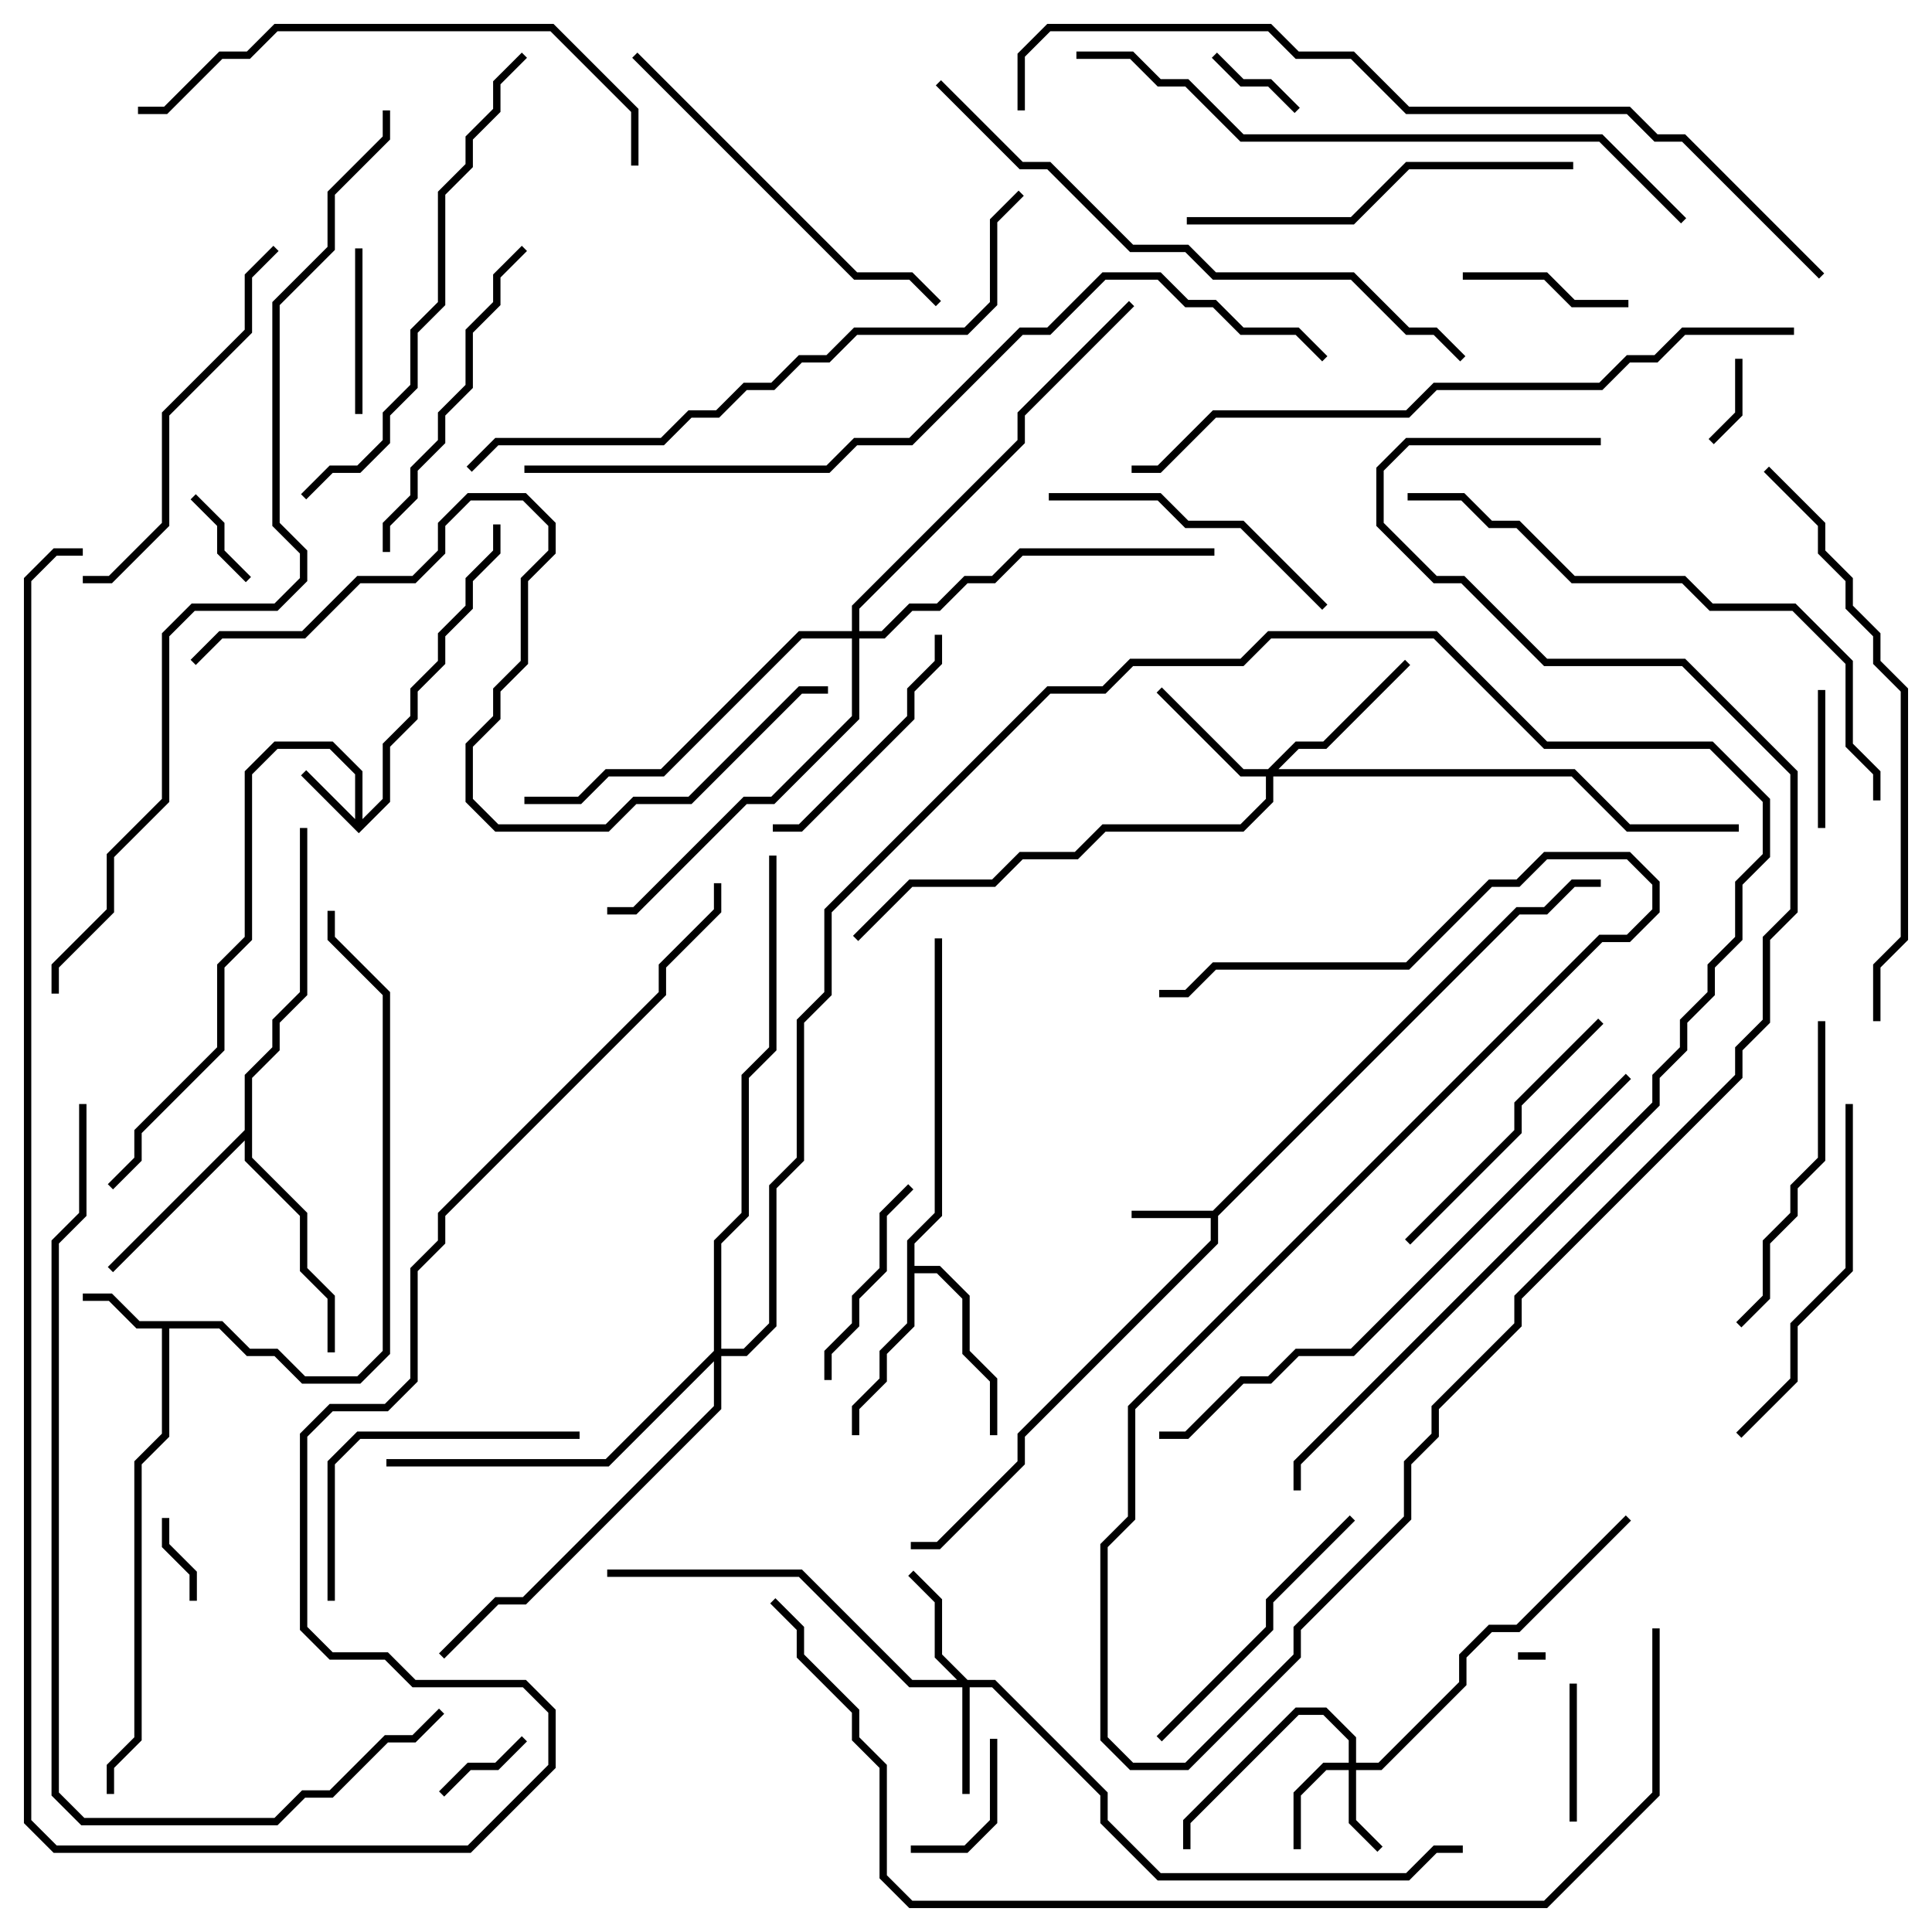<svg version="1.1" width="105" height="105" xmlns="http://www.w3.org/2000/svg"><path d="M19.3,44.517L19.3,42.083L17.917,40.7L15.083,40.7L13.7,42.083L13.7,51.083L12.2,52.583L12.2,57.083L7.7,61.583L7.7,63.083L6.141,64.641L5.859,64.359L7.3,62.917L7.3,61.417L11.8,56.917L11.8,52.417L13.3,50.917L13.3,41.917L14.917,40.3L18.083,40.3L19.7,41.917L19.7,44.517L20.8,43.417L20.8,40.417L22.3,38.917L22.3,37.417L23.8,35.917L23.8,34.417L25.3,32.917L25.3,31.417L26.8,29.917L26.8,28.5L27.2,28.5L27.2,30.083L25.7,31.583L25.7,33.083L24.2,34.583L24.2,36.083L22.7,37.583L22.7,39.083L21.2,40.583L21.2,43.583L19.5,45.283L16.359,42.141L16.641,41.859z" stroke="none"/><path d="M65.917,65.8L82.417,49.3L83.917,49.3L85.417,47.8L87,47.8L87,48.2L85.583,48.2L84.083,49.7L82.583,49.7L66.2,66.083L66.2,67.583L55.7,78.083L55.7,79.583L51.083,84.2L49.5,84.2L49.5,83.8L50.917,83.8L55.3,79.417L55.3,77.917L65.8,67.417L65.8,66.2L61.5,66.2L61.5,65.8z" stroke="none"/><path d="M12.083,71.8L13.583,73.3L15.083,73.3L16.583,74.8L19.417,74.8L20.8,73.417L20.8,54.083L17.8,51.083L17.8,49.5L18.2,49.5L18.2,50.917L21.2,53.917L21.2,73.583L19.583,75.2L16.417,75.2L14.917,73.7L13.417,73.7L11.917,72.2L9.2,72.2L9.2,78.083L7.7,79.583L7.7,94.583L6.2,96.083L6.2,97.5L5.8,97.5L5.8,95.917L7.3,94.417L7.3,79.417L8.8,77.917L8.8,72.2L7.417,72.2L5.917,70.7L4.5,70.7L4.5,70.3L6.083,70.3L7.583,71.8z" stroke="none"/><path d="M49.3,67.417L50.8,65.917L50.8,51L51.2,51L51.2,66.083L49.7,67.583L49.7,68.8L51.083,68.8L52.7,70.417L52.7,73.417L54.2,74.917L54.2,78L53.8,78L53.8,75.083L52.3,73.583L52.3,70.583L50.917,69.2L49.7,69.2L49.7,72.083L48.2,73.583L48.2,75.083L46.7,76.583L46.7,78L46.3,78L46.3,76.417L47.8,74.917L47.8,73.417L49.3,71.917z" stroke="none"/><path d="M13.3,61.417L13.3,58.417L14.8,56.917L14.8,55.417L16.3,53.917L16.3,45L16.7,45L16.7,54.083L15.2,55.583L15.2,57.083L13.7,58.583L13.7,62.917L16.7,65.917L16.7,68.917L18.2,70.417L18.2,73.5L17.8,73.5L17.8,70.583L16.3,69.083L16.3,66.083L13.3,63.083L13.3,61.983L6.141,69.141L5.859,68.859z" stroke="none"/><path d="M73.3,95.8L73.3,94.583L71.917,93.2L70.583,93.2L64.7,99.083L64.7,100.5L64.3,100.5L64.3,98.917L70.417,92.8L72.083,92.8L73.7,94.417L73.7,95.8L74.917,95.8L79.3,91.417L79.3,89.917L80.917,88.3L82.417,88.3L88.359,82.359L88.641,82.641L82.583,88.7L81.083,88.7L79.7,90.083L79.7,91.583L75.083,96.2L73.7,96.2L73.7,98.917L75.141,100.359L74.859,100.641L73.3,99.083L73.3,96.2L72.083,96.2L70.7,97.583L70.7,100.5L70.3,100.5L70.3,97.417L71.917,95.8z" stroke="none"/><path d="M52.583,91.3L54.083,91.3L60.2,97.417L60.2,98.917L63.083,101.8L76.417,101.8L77.917,100.3L79.5,100.3L79.5,100.7L78.083,100.7L76.583,102.2L62.917,102.2L59.8,99.083L59.8,97.583L53.917,91.7L52.7,91.7L52.7,97.5L52.3,97.5L52.3,91.7L49.417,91.7L43.417,85.7L33,85.7L33,85.3L43.583,85.3L49.583,91.3L52.017,91.3L50.8,90.083L50.8,87.083L49.359,85.641L49.641,85.359L51.2,86.917L51.2,89.917z" stroke="none"/><path d="M68.917,41.8L70.417,40.3L71.917,40.3L76.359,35.859L76.641,36.141L72.083,40.7L70.583,40.7L69.483,41.8L85.583,41.8L88.583,44.8L94.5,44.8L94.5,45.2L88.417,45.2L85.417,42.2L69.2,42.2L69.2,43.583L67.583,45.2L60.083,45.2L58.583,46.7L55.583,46.7L54.083,48.2L49.583,48.2L46.641,51.141L46.359,50.859L49.417,47.8L53.917,47.8L55.417,46.3L58.417,46.3L59.917,44.8L67.417,44.8L68.8,43.417L68.8,42.2L67.417,42.2L62.859,37.641L63.141,37.359L67.583,41.8z" stroke="none"/><path d="M38.8,73.417L38.8,67.417L40.3,65.917L40.3,58.417L41.8,56.917L41.8,46.5L42.2,46.5L42.2,57.083L40.7,58.583L40.7,66.083L39.2,67.583L39.2,73.3L40.417,73.3L41.8,71.917L41.8,64.417L43.3,62.917L43.3,55.417L44.8,53.917L44.8,49.417L56.917,37.3L59.917,37.3L61.417,35.8L67.417,35.8L68.917,34.3L78.083,34.3L84.083,40.3L93.083,40.3L96.2,43.417L96.2,46.583L94.7,48.083L94.7,51.083L93.2,52.583L93.2,54.083L91.7,55.583L91.7,57.083L90.2,58.583L90.2,60.083L70.7,79.583L70.7,81L70.3,81L70.3,79.417L89.8,59.917L89.8,58.417L91.3,56.917L91.3,55.417L92.8,53.917L92.8,52.417L94.3,50.917L94.3,47.917L95.8,46.417L95.8,43.583L92.917,40.7L83.917,40.7L77.917,34.7L69.083,34.7L67.583,36.2L61.583,36.2L60.083,37.7L57.083,37.7L45.2,49.583L45.2,54.083L43.7,55.583L43.7,63.083L42.2,64.583L42.2,72.083L40.583,73.7L39.2,73.7L39.2,76.583L28.583,87.2L27.083,87.2L24.141,90.141L23.859,89.859L26.917,86.8L28.417,86.8L38.8,76.417L38.8,73.983L33.083,79.7L21,79.7L21,79.3L32.917,79.3z" stroke="none"/><path d="M46.3,34.3L46.3,32.917L55.3,23.917L55.3,22.417L61.359,16.359L61.641,16.641L55.7,22.583L55.7,24.083L46.7,33.083L46.7,34.3L47.917,34.3L49.417,32.8L50.917,32.8L52.417,31.3L53.917,31.3L55.417,29.8L66,29.8L66,30.2L55.583,30.2L54.083,31.7L52.583,31.7L51.083,33.2L49.583,33.2L48.083,34.7L46.7,34.7L46.7,39.083L42.083,43.7L40.583,43.7L34.583,49.7L33,49.7L33,49.3L34.417,49.3L40.417,43.3L41.917,43.3L46.3,38.917L46.3,34.7L43.583,34.7L36.083,42.2L33.083,42.2L31.583,43.7L28.5,43.7L28.5,43.3L31.417,43.3L32.917,41.8L35.917,41.8L43.417,34.3z" stroke="none"/><path d="M84,89.8L84,90.2L82.5,90.2L82.5,89.8z" stroke="none"/><path d="M10.7,87L10.3,87L10.3,85.583L8.8,84.083L8.8,82.5L9.2,82.5L9.2,83.917L10.7,85.417z" stroke="none"/><path d="M94.3,19.5L94.7,19.5L94.7,22.583L93.141,24.141L92.859,23.859L94.3,22.417z" stroke="none"/><path d="M24.141,97.641L23.859,97.359L25.417,95.8L26.917,95.8L28.359,94.359L28.641,94.641L27.083,96.2L25.583,96.2z" stroke="none"/><path d="M65.859,3.141L66.141,2.859L67.583,4.3L69.083,4.3L70.641,5.859L70.359,6.141L68.917,4.7L67.417,4.7z" stroke="none"/><path d="M10.359,27.141L10.641,26.859L12.2,28.417L12.2,29.917L13.641,31.359L13.359,31.641L11.8,30.083L11.8,28.583z" stroke="none"/><path d="M85.7,99L85.3,99L85.3,91.5L85.7,91.5z" stroke="none"/><path d="M49.5,100.7L49.5,100.3L52.417,100.3L53.8,98.917L53.8,94.5L54.2,94.5L54.2,99.083L52.583,100.7z" stroke="none"/><path d="M99.2,45L98.8,45L98.8,37.5L99.2,37.5z" stroke="none"/><path d="M19.3,13.5L19.7,13.5L19.7,22.5L19.3,22.5z" stroke="none"/><path d="M88.5,16.3L88.5,16.7L85.417,16.7L83.917,15.2L79.5,15.2L79.5,14.8L84.083,14.8L85.583,16.3z" stroke="none"/><path d="M49.359,64.359L49.641,64.641L48.2,66.083L48.2,69.083L46.7,70.583L46.7,72.083L45.2,73.583L45.2,75L44.8,75L44.8,73.417L46.3,71.917L46.3,70.417L47.8,68.917L47.8,65.917z" stroke="none"/><path d="M42,45.2L42,44.8L43.417,44.8L49.3,38.917L49.3,37.417L50.8,35.917L50.8,34.5L51.2,34.5L51.2,36.083L49.7,37.583L49.7,39.083L43.583,45.2z" stroke="none"/><path d="M63.141,94.641L62.859,94.359L68.8,88.417L68.8,86.917L73.359,82.359L73.641,82.641L69.2,87.083L69.2,88.583z" stroke="none"/><path d="M76.641,67.641L76.359,67.359L82.3,61.417L82.3,59.917L86.859,55.359L87.141,55.641L82.7,60.083L82.7,61.583z" stroke="none"/><path d="M57,27.2L57,26.8L63.083,26.8L64.583,28.3L67.583,28.3L72.141,32.859L71.859,33.141L67.417,28.7L64.417,28.7L62.917,27.2z" stroke="none"/><path d="M18.2,87L17.8,87L17.8,79.417L19.417,77.8L31.5,77.8L31.5,78.2L19.583,78.2L18.2,79.583z" stroke="none"/><path d="M94.641,72.141L94.359,71.859L95.8,70.417L95.8,67.417L97.3,65.917L97.3,64.417L98.8,62.917L98.8,55.5L99.2,55.5L99.2,63.083L97.7,64.583L97.7,66.083L96.2,67.583L96.2,70.583z" stroke="none"/><path d="M21.2,30L20.8,30L20.8,28.417L22.3,26.917L22.3,25.417L23.8,23.917L23.8,22.417L25.3,20.917L25.3,17.917L26.8,16.417L26.8,14.917L28.359,13.359L28.641,13.641L27.2,15.083L27.2,16.583L25.7,18.083L25.7,21.083L24.2,22.583L24.2,24.083L22.7,25.583L22.7,27.083L21.2,28.583z" stroke="none"/><path d="M94.641,78.141L94.359,77.859L97.3,74.917L97.3,71.917L100.3,68.917L100.3,60L100.7,60L100.7,69.083L97.7,72.083L97.7,75.083z" stroke="none"/><path d="M14.859,13.359L15.141,13.641L13.7,15.083L13.7,18.083L9.2,22.583L9.2,28.583L6.083,31.7L4.5,31.7L4.5,31.3L5.917,31.3L8.8,28.417L8.8,22.417L13.3,17.917L13.3,14.917z" stroke="none"/><path d="M85.5,8.8L85.5,9.2L76.583,9.2L73.583,12.2L64.5,12.2L64.5,11.8L73.417,11.8L76.417,8.8z" stroke="none"/><path d="M34.359,3.141L34.641,2.859L46.583,14.8L49.583,14.8L51.141,16.359L50.859,16.641L49.417,15.2L46.417,15.2z" stroke="none"/><path d="M28.359,2.859L28.641,3.141L27.2,4.583L27.2,6.083L25.7,7.583L25.7,9.083L24.2,10.583L24.2,16.583L22.7,18.083L22.7,21.083L21.2,22.583L21.2,24.083L19.583,25.7L18.083,25.7L16.641,27.141L16.359,26.859L17.917,25.3L19.417,25.3L20.8,23.917L20.8,22.417L22.3,20.917L22.3,17.917L23.8,16.417L23.8,10.417L25.3,8.917L25.3,7.417L26.8,5.917L26.8,4.417z" stroke="none"/><path d="M34.7,9L34.3,9L34.3,6.083L29.917,1.7L15.083,1.7L13.583,3.2L12.083,3.2L9.083,6.2L7.5,6.2L7.5,5.8L8.917,5.8L11.917,2.8L13.417,2.8L14.917,1.3L30.083,1.3L34.7,5.917z" stroke="none"/><path d="M76.5,27.2L76.5,26.8L79.583,26.8L81.083,28.3L82.583,28.3L85.583,31.3L91.583,31.3L93.083,32.8L97.583,32.8L100.7,35.917L100.7,40.417L102.2,41.917L102.2,43.5L101.8,43.5L101.8,42.083L100.3,40.583L100.3,36.083L97.417,33.2L92.917,33.2L91.417,31.7L85.417,31.7L82.417,28.7L80.917,28.7L79.417,27.2z" stroke="none"/><path d="M95.859,25.641L96.141,25.359L99.2,28.417L99.2,29.917L100.7,31.417L100.7,32.917L102.2,34.417L102.2,35.917L103.7,37.417L103.7,51.083L102.2,52.583L102.2,55.5L101.8,55.5L101.8,52.417L103.3,50.917L103.3,37.583L101.8,36.083L101.8,34.583L100.3,33.083L100.3,31.583L98.8,30.083L98.8,28.583z" stroke="none"/><path d="M88.359,58.359L88.641,58.641L73.583,73.7L70.583,73.7L69.083,75.2L67.583,75.2L64.583,78.2L63,78.2L63,77.8L64.417,77.8L67.417,74.8L68.917,74.8L70.417,73.3L73.417,73.3z" stroke="none"/><path d="M50.859,4.641L51.141,4.359L55.583,8.8L57.083,8.8L61.583,13.3L64.583,13.3L66.083,14.8L73.583,14.8L76.583,17.8L78.083,17.8L79.641,19.359L79.359,19.641L77.917,18.2L76.417,18.2L73.417,15.2L65.917,15.2L64.417,13.7L61.417,13.7L56.917,9.2L55.417,9.2z" stroke="none"/><path d="M25.641,25.641L25.359,25.359L26.917,23.8L35.917,23.8L37.417,22.3L38.917,22.3L40.417,20.8L41.917,20.8L43.417,19.3L44.917,19.3L46.417,17.8L52.417,17.8L53.8,16.417L53.8,11.917L55.359,10.359L55.641,10.641L54.2,12.083L54.2,16.583L52.583,18.2L46.583,18.2L45.083,19.7L43.583,19.7L42.083,21.2L40.583,21.2L39.083,22.7L37.583,22.7L36.083,24.2L27.083,24.2z" stroke="none"/><path d="M58.5,3.2L58.5,2.8L61.583,2.8L63.083,4.3L64.583,4.3L67.583,7.3L87.083,7.3L91.641,11.859L91.359,12.141L86.917,7.7L67.417,7.7L64.417,4.7L62.917,4.7L61.417,3.2z" stroke="none"/><path d="M45,37.3L45,37.7L43.583,37.7L37.583,43.7L34.583,43.7L33.083,45.2L26.917,45.2L25.3,43.583L25.3,40.417L26.8,38.917L26.8,37.417L28.3,35.917L28.3,31.417L29.8,29.917L29.8,28.583L28.417,27.2L25.583,27.2L24.2,28.583L24.2,30.083L22.583,31.7L19.583,31.7L16.583,34.7L12.083,34.7L10.641,36.141L10.359,35.859L11.917,34.3L16.417,34.3L19.417,31.3L22.417,31.3L23.8,29.917L23.8,28.417L25.417,26.8L28.583,26.8L30.2,28.417L30.2,30.083L28.7,31.583L28.7,36.083L27.2,37.583L27.2,39.083L25.7,40.583L25.7,43.417L27.083,44.8L32.917,44.8L34.417,43.3L37.417,43.3L43.417,37.3z" stroke="none"/><path d="M97.5,17.8L97.5,18.2L91.583,18.2L90.083,19.7L88.583,19.7L87.083,21.2L78.083,21.2L76.583,22.7L66.083,22.7L63.083,25.7L61.5,25.7L61.5,25.3L62.917,25.3L65.917,22.3L76.417,22.3L77.917,20.8L86.917,20.8L88.417,19.3L89.917,19.3L91.417,17.8z" stroke="none"/><path d="M4.3,60L4.7,60L4.7,66.083L3.2,67.583L3.2,97.417L4.583,98.8L14.917,98.8L16.417,97.3L17.917,97.3L20.917,94.3L22.417,94.3L23.859,92.859L24.141,93.141L22.583,94.7L21.083,94.7L18.083,97.7L16.583,97.7L15.083,99.2L4.417,99.2L2.8,97.583L2.8,67.417L4.3,65.917z" stroke="none"/><path d="M87,23.8L87,24.2L76.583,24.2L75.2,25.583L75.2,28.417L78.083,31.3L79.583,31.3L84.083,35.8L91.583,35.8L97.7,41.917L97.7,49.583L96.2,51.083L96.2,55.583L94.7,57.083L94.7,58.583L82.7,70.583L82.7,72.083L78.2,76.583L78.2,78.083L76.7,79.583L76.7,82.583L70.7,88.583L70.7,90.083L64.583,96.2L61.417,96.2L59.8,94.583L59.8,83.917L61.3,82.417L61.3,76.417L86.917,50.8L88.417,50.8L89.8,49.417L89.8,48.083L88.417,46.7L84.083,46.7L82.583,48.2L81.083,48.2L76.583,52.7L66.083,52.7L64.583,54.2L63,54.2L63,53.8L64.417,53.8L65.917,52.3L76.417,52.3L80.917,47.8L82.417,47.8L83.917,46.3L88.583,46.3L90.2,47.917L90.2,49.583L88.583,51.2L87.083,51.2L61.7,76.583L61.7,82.583L60.2,84.083L60.2,94.417L61.583,95.8L64.417,95.8L70.3,89.917L70.3,88.417L76.3,82.417L76.3,79.417L77.8,77.917L77.8,76.417L82.3,71.917L82.3,70.417L94.3,58.417L94.3,56.917L95.8,55.417L95.8,50.917L97.3,49.417L97.3,42.083L91.417,36.2L83.917,36.2L79.417,31.7L77.917,31.7L74.8,28.583L74.8,25.417L76.417,23.8z" stroke="none"/><path d="M4.5,29.8L4.5,30.2L3.083,30.2L1.7,31.583L1.7,98.917L3.083,100.3L25.417,100.3L29.8,95.917L29.8,93.083L28.417,91.7L22.417,91.7L20.917,90.2L17.917,90.2L16.3,88.583L16.3,77.917L17.917,76.3L20.917,76.3L22.3,74.917L22.3,68.917L23.8,67.417L23.8,65.917L35.8,53.917L35.8,52.417L38.8,49.417L38.8,48L39.2,48L39.2,49.583L36.2,52.583L36.2,54.083L24.2,66.083L24.2,67.583L22.7,69.083L22.7,75.083L21.083,76.7L18.083,76.7L16.7,78.083L16.7,88.417L18.083,89.8L21.083,89.8L22.583,91.3L28.583,91.3L30.2,92.917L30.2,96.083L25.583,100.7L2.917,100.7L1.3,99.083L1.3,31.417L2.917,29.8z" stroke="none"/><path d="M28.5,25.7L28.5,25.3L44.917,25.3L46.417,23.8L49.417,23.8L55.417,17.8L56.917,17.8L59.917,14.8L63.083,14.8L64.583,16.3L66.083,16.3L67.583,17.8L70.583,17.8L72.141,19.359L71.859,19.641L70.417,18.2L67.417,18.2L65.917,16.7L64.417,16.7L62.917,15.2L60.083,15.2L57.083,18.2L55.583,18.2L49.583,24.2L46.583,24.2L45.083,25.7z" stroke="none"/><path d="M99.141,14.859L98.859,15.141L91.417,7.7L89.917,7.7L88.417,6.2L76.417,6.2L73.417,3.2L70.417,3.2L68.917,1.7L57.083,1.7L55.7,3.083L55.7,6L55.3,6L55.3,2.917L56.917,1.3L69.083,1.3L70.583,2.8L73.583,2.8L76.583,5.8L88.583,5.8L90.083,7.3L91.583,7.3z" stroke="none"/><path d="M89.8,88.5L90.2,88.5L90.2,97.583L84.083,103.7L49.417,103.7L47.8,102.083L47.8,96.083L46.3,94.583L46.3,93.083L43.3,90.083L43.3,88.583L41.859,87.141L42.141,86.859L43.7,88.417L43.7,89.917L46.7,92.917L46.7,94.417L48.2,95.917L48.2,101.917L49.583,103.3L83.917,103.3L89.8,97.417z" stroke="none"/><path d="M20.8,6L21.2,6L21.2,7.583L18.2,10.583L18.2,13.583L15.2,16.583L15.2,28.417L16.7,29.917L16.7,31.583L15.083,33.2L10.583,33.2L9.2,34.583L9.2,43.583L6.2,46.583L6.2,49.583L3.2,52.583L3.2,54L2.8,54L2.8,52.417L5.8,49.417L5.8,46.417L8.8,43.417L8.8,34.417L10.417,32.8L14.917,32.8L16.3,31.417L16.3,30.083L14.8,28.583L14.8,16.417L17.8,13.417L17.8,10.417L20.8,7.417z" stroke="none"/></svg>